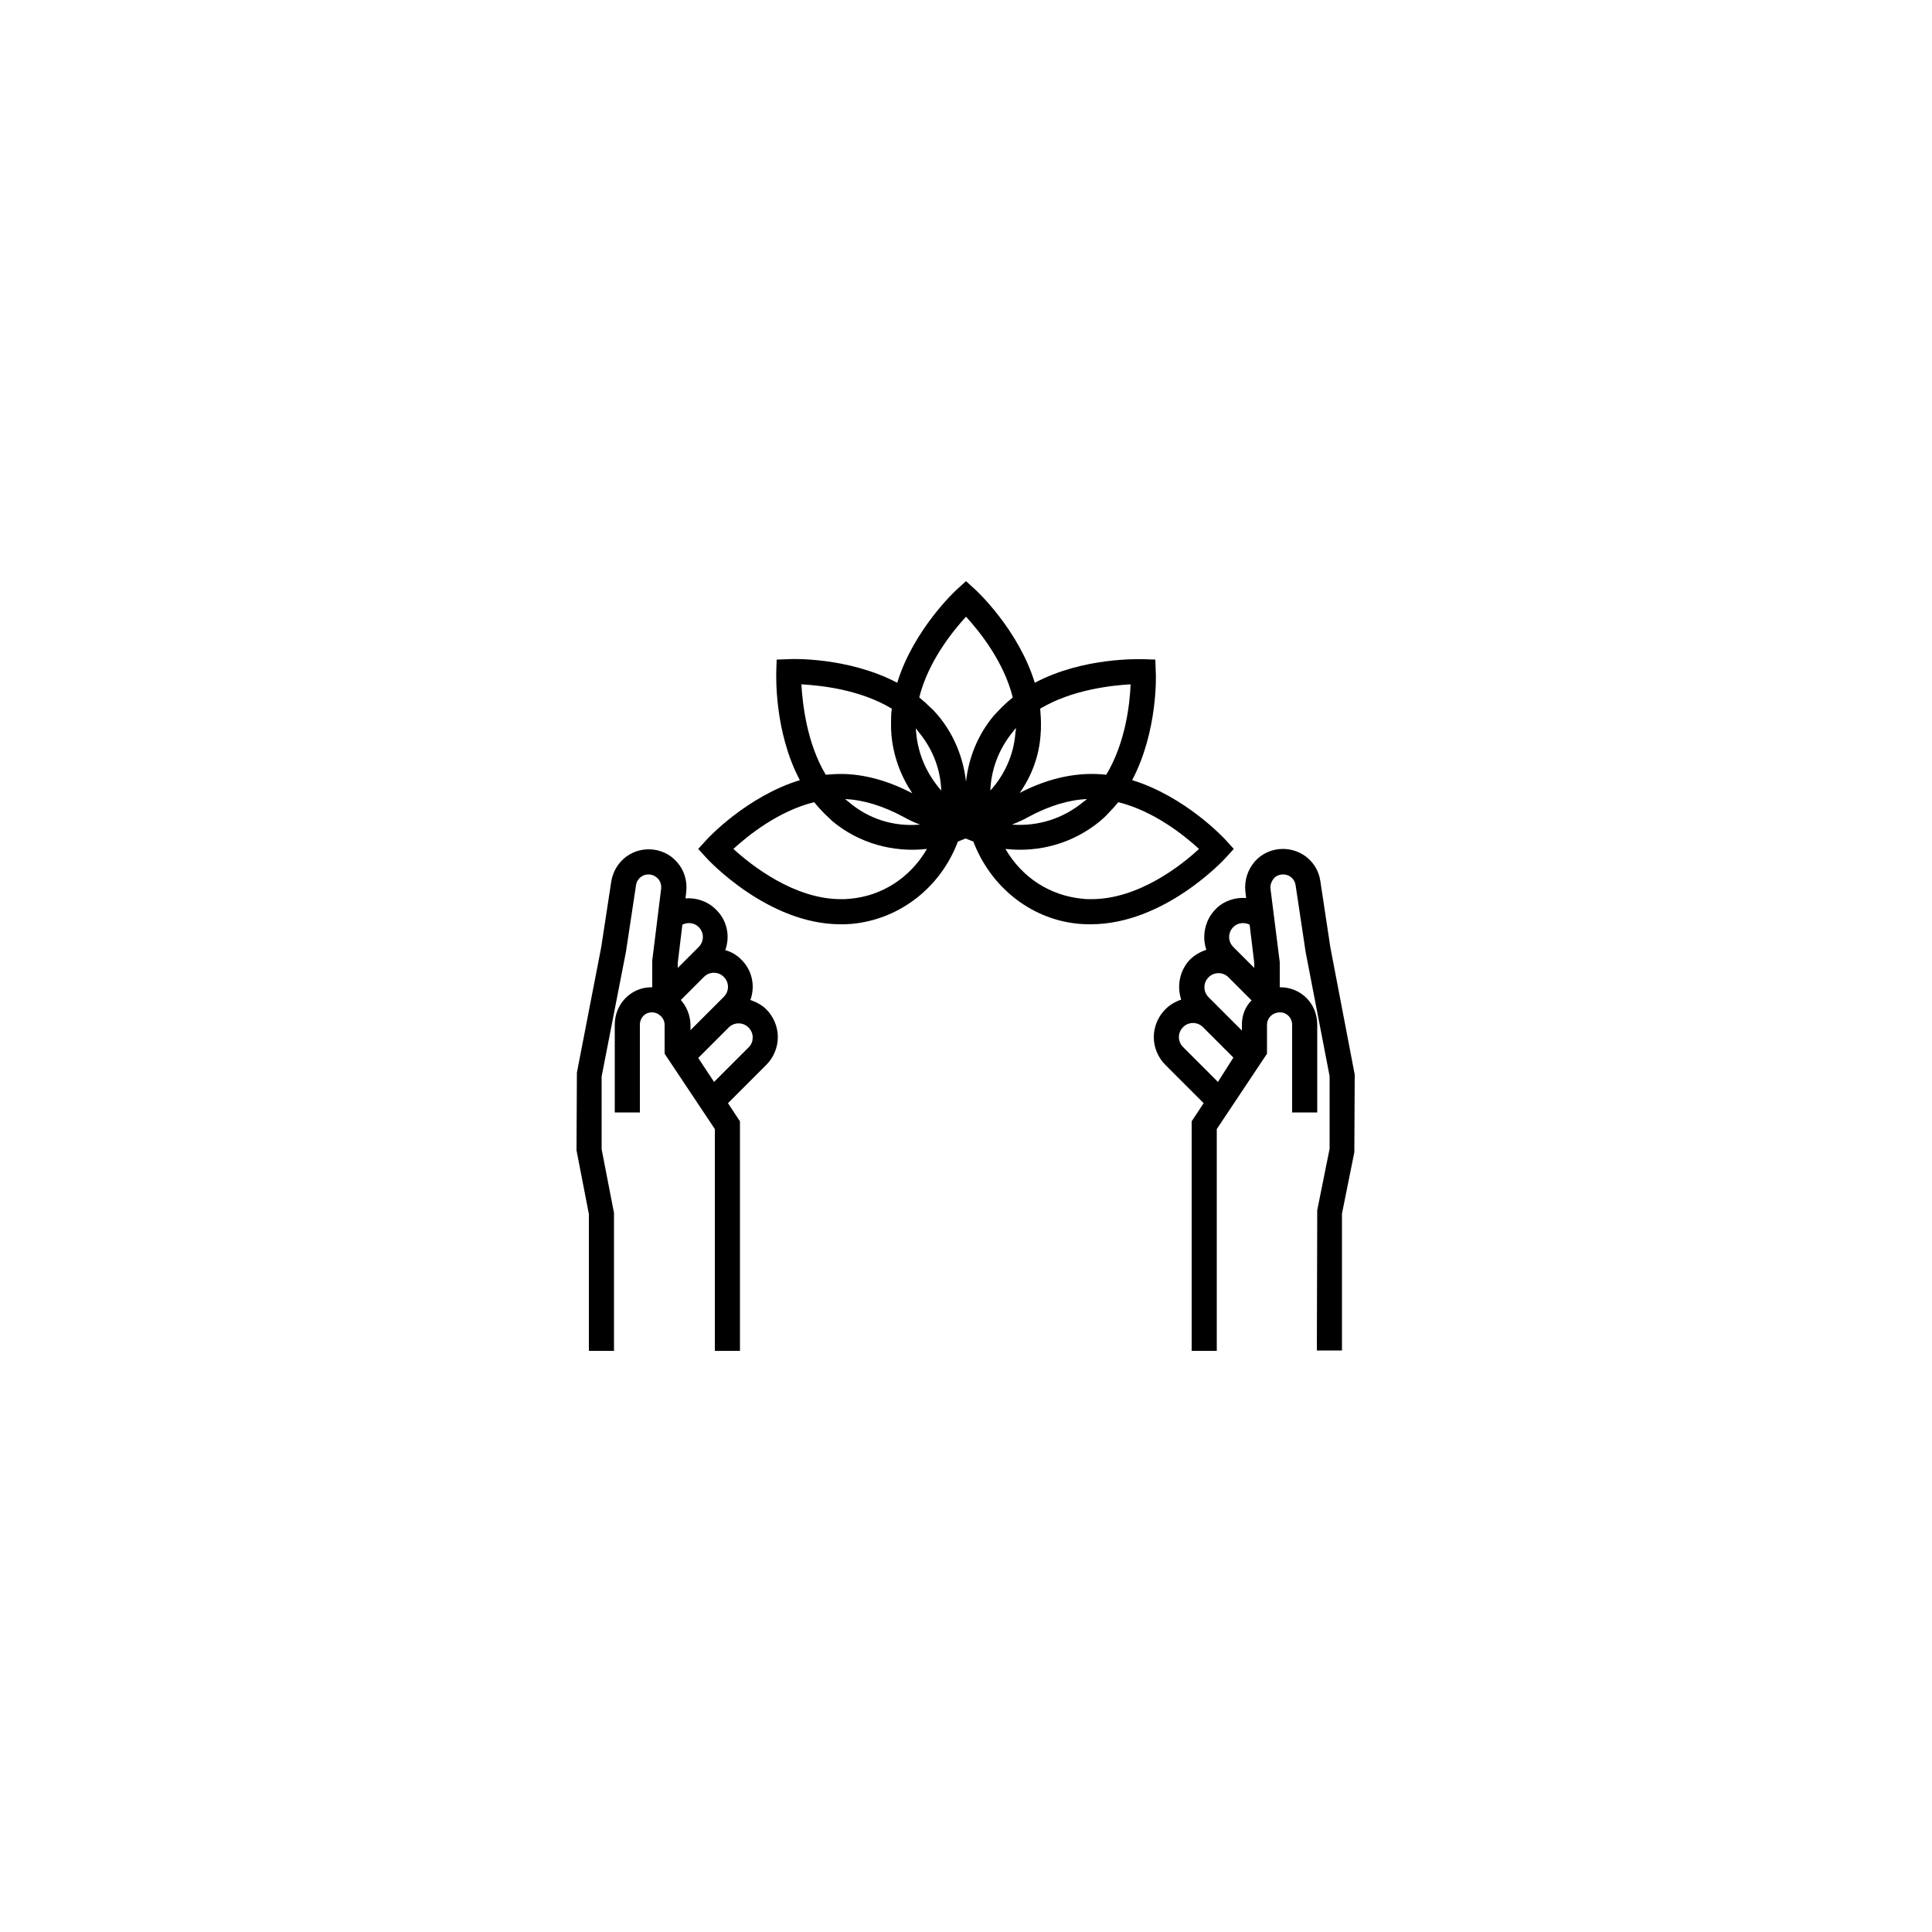 <?xml version="1.0" encoding="utf-8"?>
<!-- Generator: Adobe Illustrator 26.0.2, SVG Export Plug-In . SVG Version: 6.00 Build 0)  -->
<svg version="1.1" id="Layer_1" xmlns="http://www.w3.org/2000/svg" xmlns:xlink="http://www.w3.org/1999/xlink" x="0px" y="0px"
	 viewBox="0 0 500 500" style="enable-background:new 0 0 500 500;" xml:space="preserve">
<g>
	<path d="M193.8,271l-9,9l-4.1-6.2l7.9-7.9c1.4-1.4,3.7-1.4,5.1,0c0.7,0.7,1.1,1.6,1.1,2.6C194.8,269.4,194.5,270.3,193.8,271z
		 M176.2,258.8l6-6c1.4-1.4,3.7-1.4,5.1,0c0.7,0.7,1.1,1.6,1.1,2.6c0,1-0.4,1.9-1.1,2.6l-3.2,3.2l-5.4,5.4v-1.5
		C178.6,262.7,177.7,260.5,176.2,258.8z M175.4,249.2l1.2-9.9c1.4-0.7,3.1-0.5,4.2,0.6c0.7,0.7,1.1,1.6,1.1,2.6c0,1-0.4,1.9-1.1,2.6
		l-3.2,3.2l-2.2,2.2V249.2z M194.2,258.8c1.3-3.6,0.5-7.7-2.4-10.5c-1.2-1.2-2.6-2-4.1-2.4c1.3-3.6,0.5-7.7-2.4-10.5
		c-2.2-2.2-5.1-3.1-7.9-2.9l0.2-1.7c0.3-2.8-0.5-5.6-2.4-7.7c-1.8-2.1-4.5-3.3-7.3-3.3c-4.9,0-8.9,3.5-9.7,8.3l-2.6,17l-6.3,32.5
		l-0.1,20.1l3.2,16.5v35.4h6.5v-35.7l-3.2-16.5v-18.8l6.3-32.3l2.6-17.2c0.2-1.6,1.6-2.8,3.2-2.8c1,0,1.8,0.4,2.5,1.1
		c0.6,0.7,0.9,1.6,0.8,2.6l-2.3,18.6l0,6.9c-0.1,0-0.1,0-0.2,0c-5.3,0-9.5,4.3-9.5,9.7v22.7h6.5v-22.7c0-1.8,1.3-3.2,3.1-3.2
		c1.8,0,3.3,1.5,3.3,3.2v7.5l13,19.5v57.4h6.5v-59.4l-3.1-4.7l9.9-9.9c1.9-1.9,3-4.5,3-7.2c0-2.7-1.1-5.3-3-7.2
		C197.2,260.1,195.7,259.3,194.2,258.8z"/>
	<path d="M324.6,250.5l-2.2-2.2l-3.2-3.2c-0.7-0.7-1.1-1.6-1.1-2.6c0-1,0.4-1.9,1.1-2.6c1.1-1.1,2.8-1.3,4.2-0.6l1.2,9.9V250.5z
		 M321.4,265.2v1.5l-5.4-5.4l-3.2-3.2c-0.7-0.7-1.1-1.6-1.1-2.6c0-1,0.4-1.9,1.1-2.6c1.4-1.4,3.7-1.4,5.1,0l6,6
		C322.3,260.5,321.4,262.7,321.4,265.2z M315.2,280l-9-9c-0.7-0.7-1.1-1.6-1.1-2.6c0-1,0.4-1.9,1.1-2.6c1.4-1.4,3.7-1.4,5.1,0
		l7.9,7.9L315.2,280z M344.3,245.2l-2.6-17.2c-0.7-4.8-4.8-8.3-9.7-8.3c-2.8,0-5.5,1.2-7.3,3.3c-1.8,2.1-2.7,4.9-2.4,7.7l0.2,1.7
		c-2.8-0.2-5.8,0.7-7.9,2.9c-2.8,2.8-3.6,7-2.4,10.5c-1.5,0.5-2.9,1.3-4.1,2.4c-2.8,2.8-3.6,7-2.4,10.5c-1.5,0.5-2.9,1.3-4.1,2.5
		c-1.9,1.9-3,4.5-3,7.2c0,2.7,1.1,5.3,3,7.2l9.9,9.9l-3.1,4.7v59.4h6.5v-57.4l13-19.5v-7.5c0-1.8,1.5-3.2,3.4-3.2
		c1.7,0,3.1,1.4,3.1,3.2v22.7h6.5v-22.7c0-5.5-4.2-9.7-9.6-9.7c0,0-0.1,0-0.1,0V249l-2.4-19c-0.1-0.9,0.2-1.8,0.8-2.6
		c0.6-0.7,1.5-1.1,2.5-1.1c1.6,0,3,1.2,3.2,2.8l2.6,17.3l6.2,32.1v18.8l-3.2,15.9l-0.1,36.3h6.5v-35.4l3.2-15.9l0.1-20.1
		L344.3,245.2z"/>
	<path d="M282.5,232.7c-0.8,0-1.6,0-2.3-0.1c-8.5-0.8-15.7-5.5-20-12.9c8.8,1,17.6-1.5,24.5-7.2c0.7-0.6,1.5-1.3,2.1-2
		c0.9-0.9,1.8-1.9,2.6-2.9c9.3,2.3,17.2,8.7,20.9,12.1C305.7,224,294.6,232.7,282.5,232.7z M256.3,204.6c0.2-5.5,2.2-10.8,5.9-15.3
		c0.2-0.3,0.5-0.6,0.7-0.9c0,0.4,0,0.8-0.1,1.1C262.4,195.3,260,200.5,256.3,204.6z M250,202.3c-0.7-6.2-3.1-12.2-7.2-17.1
		c-0.6-0.7-1.3-1.5-2-2.1c-0.9-0.9-1.9-1.8-2.9-2.6c2.3-9.3,8.7-17.2,12.1-20.9c3.4,3.7,9.8,11.6,12.1,20.9c-1,0.8-2,1.7-2.9,2.6
		c-0.7,0.7-1.3,1.4-2,2.1C253.1,190.1,250.7,196,250,202.3z M237.1,189.6c0-0.4-0.1-0.8-0.1-1.1c0.3,0.3,0.5,0.6,0.7,0.9
		c3.7,4.4,5.7,9.7,5.9,15.2C240,200.5,237.6,195.4,237.1,189.6z M219.9,232.6c-0.8,0.1-1.5,0.1-2.3,0.1c-12.1,0-23.2-8.8-27.8-13
		c3.7-3.4,11.6-9.8,20.9-12.1c0.8,1,1.7,2,2.6,2.9c0.7,0.7,1.4,1.3,2.1,2c6.8,5.7,15.7,8.2,24.5,7.2
		C235.6,227.1,228.3,231.9,219.9,232.6z M238.1,213.4c-6.7,0.6-13.3-1.4-18.5-5.9c-0.3-0.2-0.6-0.5-0.9-0.7
		c4.8,0.2,9.9,1.8,15.1,4.6C235.2,212.2,236.7,212.9,238.1,213.4z M230.8,183.4c-0.2,1.3-0.2,2.6-0.2,3.9c0,1,0,1.9,0.1,2.9
		c0.5,5.5,2.4,10.6,5.4,15.1c-6.3-3.3-12.6-5-18.5-5c-1.3,0-2.6,0.1-3.9,0.2c-4.9-8.2-6-18.3-6.3-23.4
		C212.4,177.4,222.5,178.4,230.8,183.4z M281.3,206.8c-0.3,0.3-0.6,0.5-0.9,0.7c-5.3,4.4-11.8,6.4-18.5,5.9c1.5-0.6,2.9-1.2,4.3-2
		C271.4,208.6,276.5,207,281.3,206.8z M269.3,190.2c0.1-1,0.1-1.9,0.1-2.9c0-1.3-0.1-2.6-0.2-3.9c8.2-4.9,18.3-6,23.4-6.3
		c-0.2,5-1.3,15.1-6.3,23.4c-7.1-0.8-14.7,0.7-22.4,4.7C267,200.8,268.9,195.7,269.3,190.2z M317.3,221.9l2-2.2l-2-2.2
		c-0.5-0.6-10.6-11.4-24.3-15.6c6.7-12.7,6.2-27.5,6.1-28.2l-0.1-3l-3-0.1c-0.8,0-15.6-0.6-28.2,6.1c-4.2-13.7-15-23.8-15.6-24.3
		l-2.2-2l-2.2,2c-0.6,0.5-11.4,10.6-15.6,24.3c-12.7-6.7-27.5-6.2-28.2-6.1l-3,0.1l-0.1,3c0,0.8-0.6,15.6,6.1,28.2
		c-13.7,4.2-23.8,15-24.3,15.6l-2,2.2l2,2.2c0.6,0.7,16.1,17.3,34.8,17.3c1,0,1.9,0,2.9-0.1c12-1.1,22.4-8.9,27.1-20.3
		c0.1-0.3,0.3-0.7,0.4-1c0.3-0.1,0.7-0.3,1-0.4c0.3-0.1,0.7-0.3,1-0.4c0.3,0.1,0.7,0.3,1,0.4c0.3,0.1,0.7,0.3,1,0.4
		c0.1,0.3,0.3,0.7,0.4,1c4.8,11.5,15.2,19.3,27.1,20.3c1,0.1,1.9,0.1,2.9,0.1C301.2,239.2,316.6,222.7,317.3,221.9z"/>
</g>
</svg>
